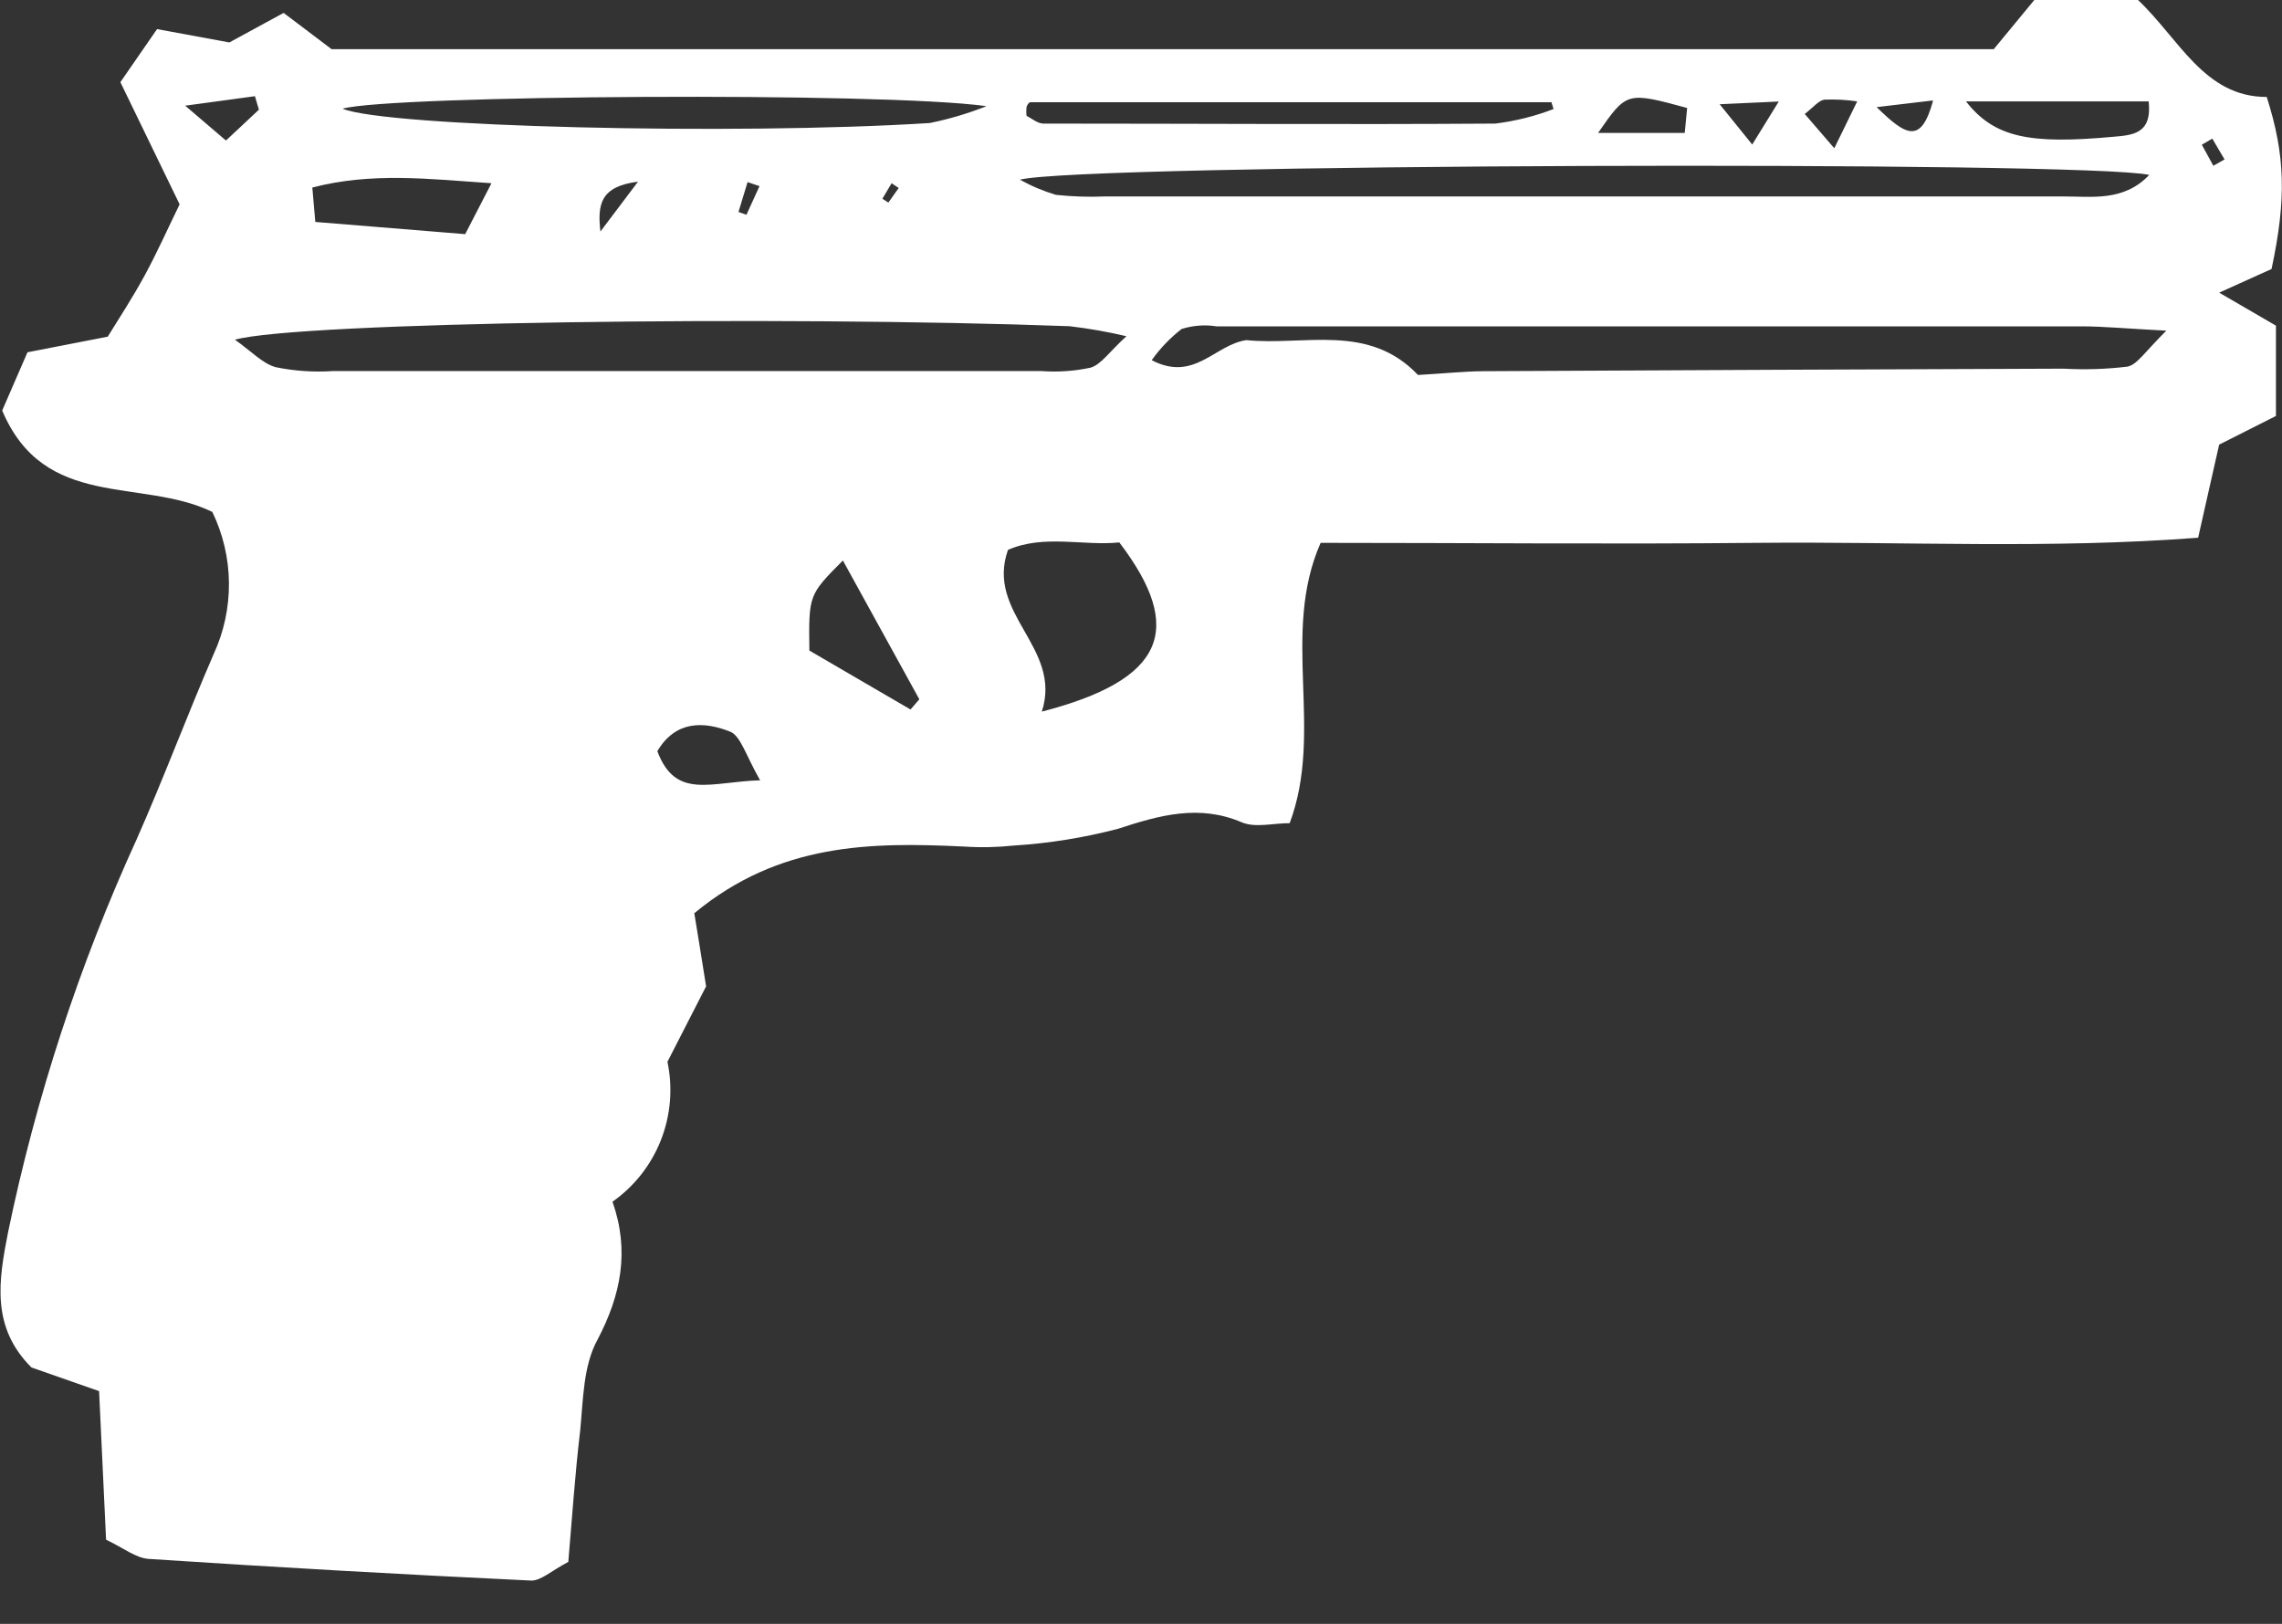 <svg width="52" height="37" viewBox="0 0 52 37" fill="none" xmlns="http://www.w3.org/2000/svg">
<rect x="0" y="0" width="52" height="37" fill="#333333" stroke="none"/>
<path d="M4.838 11.664C3.219 10.879 1.015 11.637 0.05 9.354L0.626 8.027L2.455 7.671C2.701 7.273 3.022 6.782 3.3 6.27C3.579 5.757 3.828 5.198 4.093 4.656L2.743 1.872L3.579 0.663L5.226 0.967L6.463 0.294L7.557 1.121H45.431L46.356 0H48.719C49.658 0.885 50.231 2.212 51.652 2.209C52.079 3.548 52.102 4.531 51.762 6.129L50.568 6.668L51.862 7.42V9.478L50.568 10.131C50.422 10.785 50.27 11.438 50.089 12.252C46.69 12.513 43.359 12.336 40.034 12.369C36.71 12.402 33.47 12.369 30.093 12.369C29.18 14.444 30.174 16.656 29.388 18.756C29.009 18.756 28.604 18.867 28.297 18.737C27.326 18.322 26.426 18.573 25.477 18.884C24.699 19.088 23.904 19.216 23.101 19.266C22.726 19.306 22.348 19.314 21.971 19.289C19.851 19.188 17.763 19.201 15.821 20.808C15.879 21.154 15.97 21.723 16.09 22.474L15.209 24.193C15.335 24.79 15.283 25.411 15.06 25.978C14.837 26.545 14.453 27.033 13.957 27.381C14.351 28.505 14.151 29.505 13.614 30.528C13.29 31.116 13.29 31.887 13.222 32.583C13.102 33.596 13.034 34.615 12.95 35.588C12.561 35.791 12.322 36.026 12.092 36.013C9.19 35.876 6.288 35.711 3.388 35.52C3.093 35.5 2.815 35.271 2.417 35.082L2.258 31.697L0.717 31.158C-0.209 30.237 -0.031 29.172 0.183 28.081C0.823 24.991 1.806 21.985 3.116 19.119C3.731 17.73 4.262 16.303 4.867 14.908C5.102 14.399 5.222 13.844 5.217 13.282C5.212 12.721 5.082 12.168 4.838 11.664ZM32.324 8.543C32.932 8.508 33.359 8.462 33.787 8.458C38.198 8.435 42.611 8.415 47.026 8.4C47.51 8.427 47.995 8.412 48.477 8.354C48.697 8.311 48.868 8.027 49.364 7.534C48.454 7.488 47.942 7.436 47.421 7.436C40.856 7.436 34.29 7.436 27.721 7.436C27.455 7.394 27.184 7.415 26.927 7.495C26.666 7.697 26.436 7.937 26.244 8.207C27.216 8.713 27.678 7.854 28.4 7.75C29.721 7.883 31.184 7.354 32.311 8.543H32.324ZM5.353 7.74C5.734 8.008 5.984 8.285 6.285 8.367C6.711 8.454 7.146 8.483 7.58 8.455C12.964 8.455 18.348 8.455 23.733 8.455C24.108 8.482 24.485 8.456 24.852 8.377C25.092 8.305 25.27 8.024 25.668 7.661C25.241 7.56 24.809 7.484 24.373 7.433C17.744 7.188 6.793 7.338 5.353 7.74ZM48.975 3.986C47.557 3.659 24.623 3.731 23.241 4.094C23.501 4.239 23.777 4.355 24.063 4.44C24.437 4.48 24.813 4.492 25.189 4.476C32.455 4.476 39.722 4.476 46.991 4.476C47.664 4.473 48.386 4.603 48.975 3.986ZM23.726 16.218C26.529 15.496 27.021 14.349 25.506 12.359C24.691 12.444 23.788 12.17 22.969 12.529C22.451 13.99 24.218 14.751 23.739 16.218H23.726ZM22.47 2.418C20.133 2.091 8.913 2.166 7.806 2.476C8.777 2.888 16.724 3.087 21.188 2.803C21.63 2.713 22.063 2.584 22.483 2.418H22.47ZM35.399 2.48L35.353 2.329H23.477C23.448 2.329 23.402 2.395 23.393 2.437C23.384 2.505 23.384 2.573 23.393 2.64C23.506 2.695 23.642 2.816 23.775 2.816C27.206 2.816 30.64 2.839 34.072 2.816C34.53 2.76 34.98 2.647 35.412 2.48H35.399ZM20.748 16.166L20.949 15.934L19.207 12.771C18.427 13.555 18.427 13.555 18.443 14.823L20.748 16.166ZM7.185 5.057L10.6 5.335L11.199 4.175C9.774 4.077 8.467 3.921 7.117 4.273L7.185 5.057ZM44.799 2.31C45.447 3.14 46.256 3.29 48.15 3.117C48.587 3.078 49.043 3.061 48.962 2.31H44.799ZM17.317 17.773C16.993 17.204 16.876 16.767 16.64 16.672C16.035 16.43 15.391 16.417 14.979 17.116C15.397 18.23 16.187 17.812 17.33 17.779L17.317 17.773ZM38.445 2.46C37.069 2.088 37.069 2.088 36.415 3.029H38.39L38.445 2.46ZM5.9 2.499L5.809 2.192L4.22 2.408L5.149 3.202L5.9 2.499ZM41.798 3.378L42.32 2.31C42.07 2.273 41.818 2.26 41.565 2.271C41.436 2.297 41.329 2.437 41.125 2.597L41.798 3.378ZM44.035 2.29L42.763 2.441C43.436 3.1 43.776 3.29 44.048 2.297L44.035 2.29ZM39.928 3.293L40.533 2.313L39.186 2.375L39.928 3.293ZM14.539 4.139C13.662 4.25 13.617 4.675 13.681 5.276L14.539 4.139ZM50.412 3.159L50.173 3.297L50.435 3.777L50.691 3.633L50.412 3.159ZM16.828 4.829L17.009 4.894L17.307 4.241L17.035 4.149L16.828 4.829ZM20.479 4.283L20.317 4.175L20.107 4.528L20.243 4.616L20.479 4.283Z" fill="white"/>
</svg>
